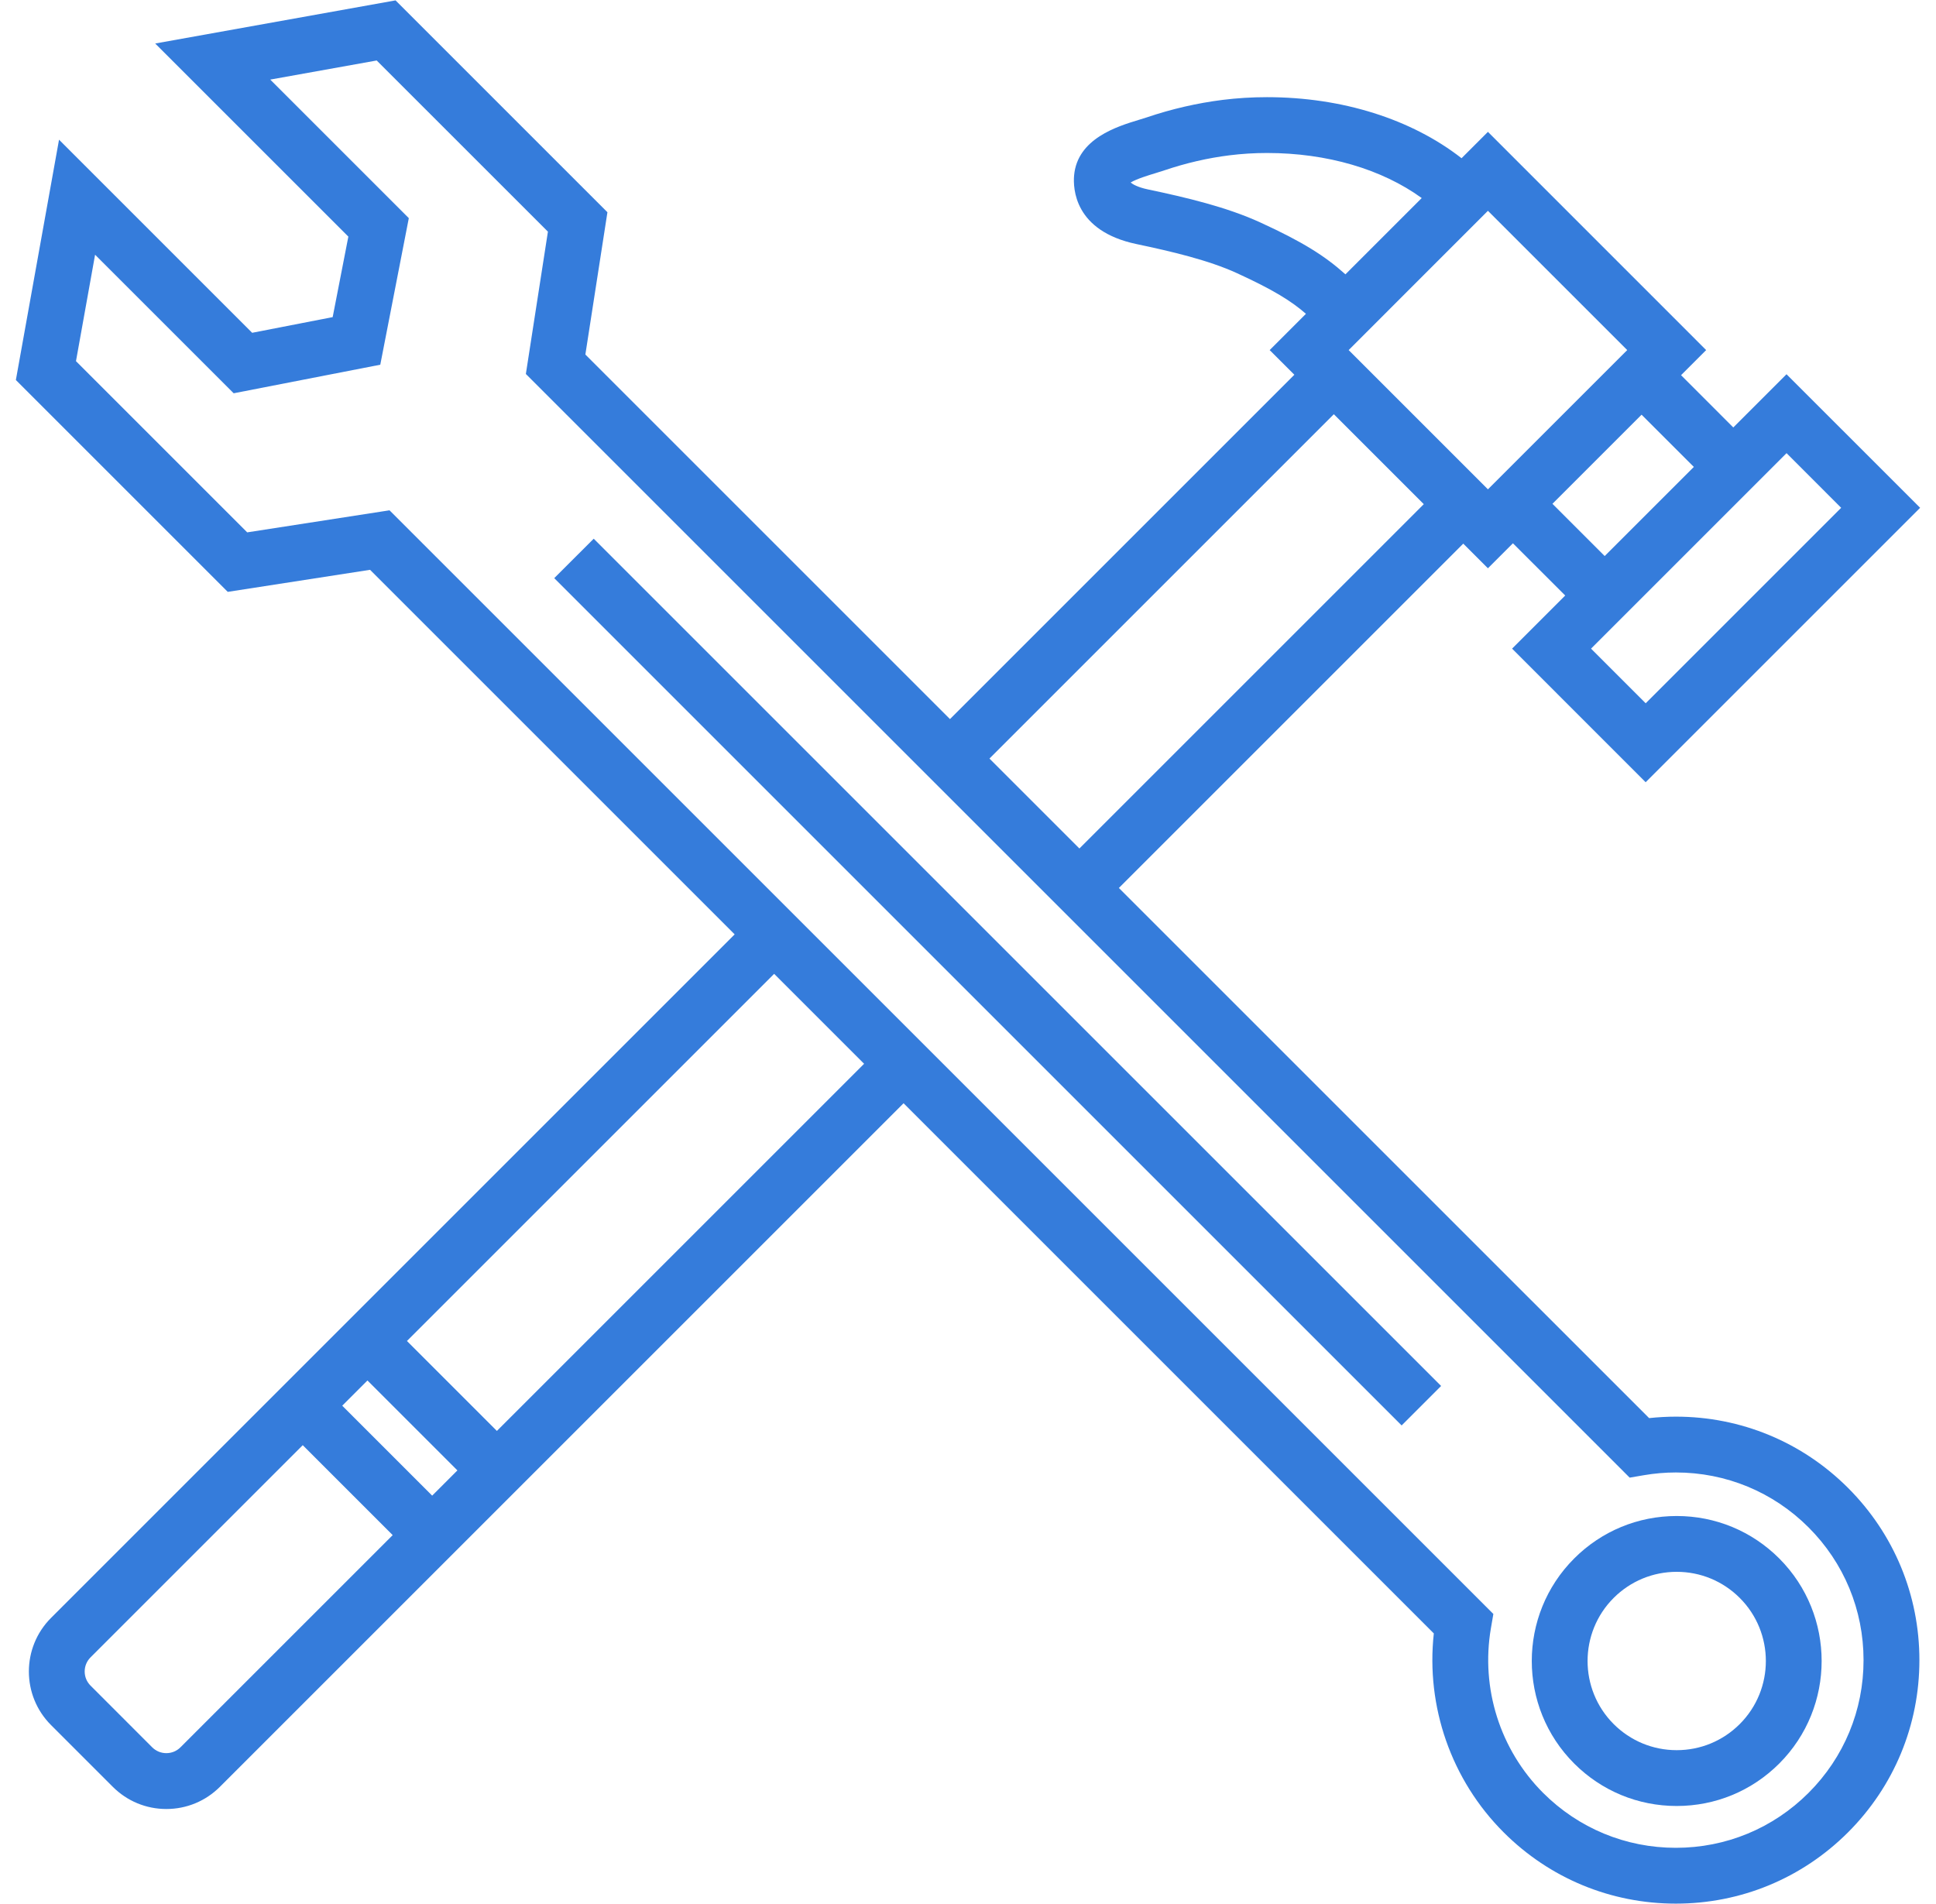 <svg width="61" height="60" viewBox="0 0 61 60" fill="none" xmlns="http://www.w3.org/2000/svg">
<g clip-path="url(#clip0_2002_634)">
<path d="M17.463 18.219L44.163 44.919L45.407 43.675L18.707 16.976L17.463 18.219Z" fill="#357CDB"/>
<path d="M52.83 47.773C51.61 47.773 50.463 48.248 49.6 49.111C47.818 50.893 47.818 53.791 49.6 55.573C50.463 56.436 51.61 56.911 52.83 56.911C54.051 56.911 55.198 56.436 56.061 55.573C57.842 53.791 57.842 50.893 56.061 49.111C55.198 48.248 54.051 47.773 52.83 47.773ZM54.817 54.329C54.286 54.859 53.581 55.152 52.83 55.152C52.08 55.152 51.374 54.859 50.843 54.329C49.748 53.233 49.748 51.451 50.843 50.355C51.374 49.825 52.08 49.532 52.83 49.532C53.581 49.532 54.286 49.825 54.817 50.355C55.913 51.451 55.913 53.233 54.817 54.329Z" fill="#357CDB"/>
<path d="M52.805 44.642C52.523 44.642 52.241 44.658 51.961 44.688L35.254 27.982L46.105 17.131L46.882 17.908L47.67 17.12L49.317 18.766L47.643 20.44L51.852 24.65L60.5 16.002L56.29 11.793L54.613 13.47L52.967 11.823L53.758 11.032L46.882 4.155L46.051 4.986C44.474 3.755 42.292 3.062 39.921 3.062C39.448 3.062 38.977 3.091 38.521 3.148C37.719 3.249 36.914 3.434 36.13 3.7C36.057 3.725 35.975 3.749 35.886 3.776C35.208 3.982 33.947 4.365 33.843 5.529C33.808 5.932 33.844 7.278 35.808 7.691C36.924 7.926 38.08 8.199 38.972 8.607C40.127 9.136 40.693 9.492 41.148 9.889L40.005 11.032L40.783 11.809L29.932 22.66L18.444 11.172L19.139 6.688L12.463 0.012L4.89 1.371L10.976 7.456L10.482 9.993L7.945 10.487L1.86 4.402L0.5 11.975L7.176 18.651L11.66 17.956L23.148 29.444L1.608 50.984C0.677 51.916 0.677 53.431 1.608 54.361L3.553 56.306C4.004 56.757 4.603 57.006 5.241 57.006C5.879 57.006 6.479 56.757 6.93 56.306L28.47 34.766L45.177 51.473C44.924 53.779 45.728 56.093 47.377 57.741C48.826 59.19 50.753 59.988 52.803 59.988C54.852 59.988 56.779 59.19 58.229 57.741C59.678 56.291 60.477 54.364 60.477 52.315C60.477 50.265 59.678 48.338 58.229 46.888C56.781 45.44 54.854 44.642 52.805 44.642ZM55.857 14.714L56.291 14.28L58.012 16.002L51.853 22.162L50.131 20.44L53.199 17.372L55.857 14.714ZM53.37 14.714L51.964 16.119L50.561 17.522L48.915 15.876L51.723 13.068L53.37 14.714ZM46.882 6.643L51.271 11.032L46.882 15.42L42.494 11.032L44.857 8.668L46.882 6.643ZM39.703 7.007C38.655 6.527 37.386 6.225 36.17 5.969C35.842 5.9 35.684 5.803 35.625 5.751C35.81 5.638 36.21 5.516 36.397 5.46C36.505 5.427 36.606 5.396 36.694 5.366C37.367 5.138 38.055 4.979 38.74 4.894C39.124 4.846 39.521 4.821 39.922 4.821C41.815 4.821 43.541 5.331 44.796 6.241L42.392 8.645C41.751 8.068 41.045 7.621 39.703 7.007ZM42.027 13.053L44.861 15.887L34.01 26.738L31.176 23.904L42.027 13.053ZM5.686 55.062C5.567 55.181 5.409 55.246 5.241 55.246C5.073 55.246 4.915 55.181 4.796 55.062L2.852 53.117C2.607 52.872 2.607 52.474 2.852 52.228L9.539 45.541L12.373 48.375L5.686 55.062ZM13.617 47.131L10.783 44.297L11.578 43.502L14.412 46.336L13.617 47.131ZM15.656 45.092L12.822 42.258L24.392 30.688L27.226 33.522L15.656 45.092ZM56.985 56.497C55.868 57.614 54.383 58.229 52.803 58.229C51.223 58.229 49.738 57.614 48.62 56.497C47.266 55.142 46.651 53.203 46.976 51.309L47.053 50.86L12.273 16.081L7.789 16.776L2.394 11.381L2.996 8.027L7.363 12.393L11.982 11.493L12.881 6.874L8.515 2.508L11.869 1.906L17.264 7.3L16.569 11.785L28.688 23.904L34.01 29.226L51.348 46.564L51.797 46.487C52.129 46.43 52.468 46.401 52.805 46.401C54.384 46.401 55.869 47.016 56.985 48.132C58.102 49.249 58.717 50.734 58.717 52.314C58.718 53.894 58.102 55.38 56.985 56.497Z" fill="#357CDB"/>
</g>
<defs>
<clipPath id="clip0_2002_634">
<rect width="60" height="60" fill="white" transform="translate(0.5)"/>
</clipPath>
</defs>
</svg>
